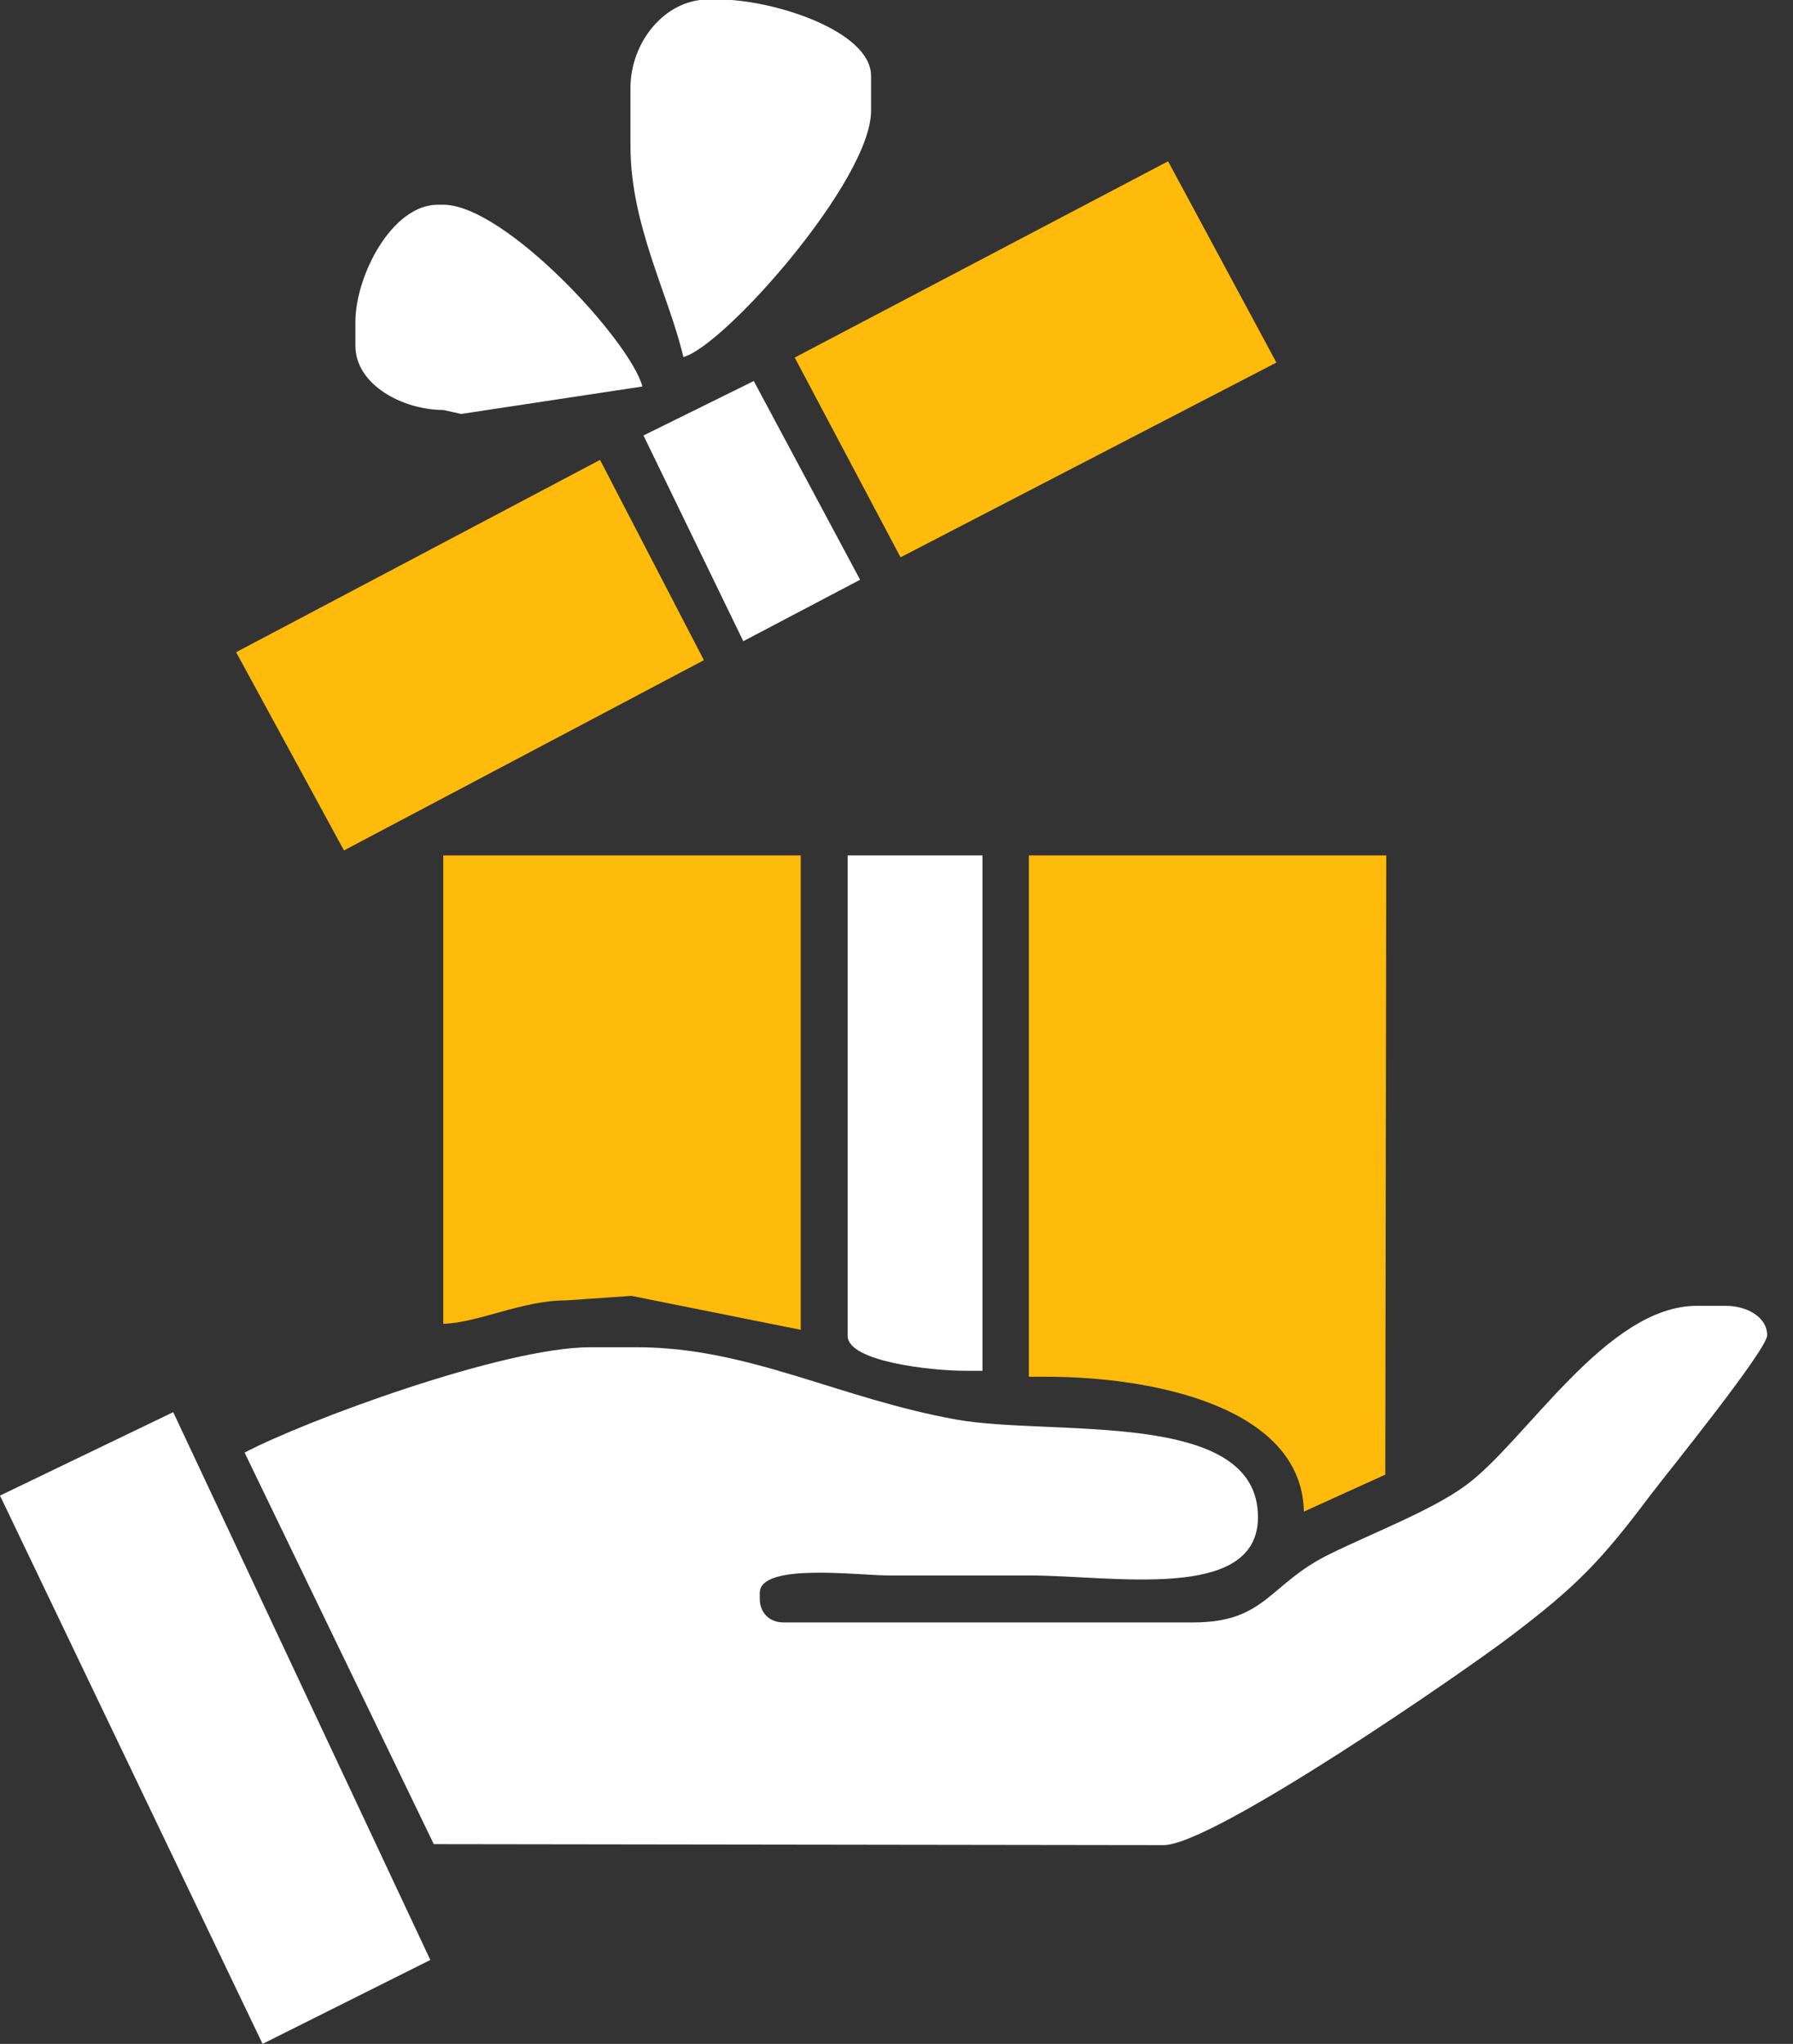 <svg width="43" height="49" viewBox="0 0 43 49" fill="none" xmlns="http://www.w3.org/2000/svg">
<rect x="0" y="0" width="43" height="49" fill="#333333" stroke="none"/>
<g clip-path="url(#clip0_126_225)">
<path fill-rule="evenodd" clip-rule="evenodd" d="M15.12 2.107V3.508C15.12 5.399 16.042 7.075 16.389 8.56C17.371 8.297 20.89 4.322 20.89 2.658V1.82C20.89 0.742 18.544 -0.012 17.239 -0.012H16.964C15.934 0 15.12 1.018 15.12 2.107Z" fill="white"/>
<path fill-rule="evenodd" clip-rule="evenodd" d="M8.523 7.722V8.284C8.523 9.242 9.685 9.829 10.63 9.829L11.061 9.924L15.407 9.266C15.108 8.164 12.103 4.908 10.63 4.908H10.487C9.397 4.92 8.523 6.608 8.523 7.722Z" fill="white"/>
<path fill-rule="evenodd" clip-rule="evenodd" d="M19.059 8.572L21.597 13.361L30.611 8.692L28.013 3.867L19.059 8.572Z" fill="#FFBB0B"/>
<path fill-rule="evenodd" clip-rule="evenodd" d="M15.432 10.44L17.826 15.372L20.627 13.899L18.077 9.135L15.432 10.44Z" fill="white"/>
<path fill-rule="evenodd" clip-rule="evenodd" d="M5.663 15.636L8.249 20.388L16.881 15.827L14.39 11.026L5.663 15.636Z" fill="#FFBB0B"/>
<path fill-rule="evenodd" clip-rule="evenodd" d="M10.631 31.737C11.469 31.713 12.522 31.175 13.576 31.175L15.144 31.067L19.203 31.881V20.508H10.631V31.737Z" fill="#FFBB0B"/>
<path fill-rule="evenodd" clip-rule="evenodd" d="M20.328 32.025C20.328 32.647 22.351 32.863 23.142 32.863H23.561V20.508H20.328V32.025Z" fill="white"/>
<path fill-rule="evenodd" clip-rule="evenodd" d="M27.906 44.235C29.091 44.235 35.125 40.069 36.238 39.219C37.819 38.022 38.405 37.411 39.59 35.831C39.974 35.328 42.38 32.359 42.38 32.012C42.38 31.557 41.865 31.306 41.398 31.306H40.692C38.525 31.306 36.597 34.55 35.161 35.603C34.359 36.202 32.886 36.765 31.893 37.256C30.42 37.974 30.372 38.896 28.612 38.896H18.784C18.46 38.896 18.221 38.668 18.221 38.333V38.189C18.221 37.459 20.567 37.77 21.31 37.77C22.435 37.77 23.56 37.77 24.686 37.77C26.685 37.77 30.169 38.417 30.169 36.37C30.169 33.76 25.26 34.442 22.95 34.035C20.125 33.532 17.958 32.299 15.276 32.299H14.151C12.068 32.299 7.291 34.071 5.866 34.825L10.403 44.211L27.906 44.235Z" fill="white"/>
<path fill-rule="evenodd" clip-rule="evenodd" d="M24.674 33.006H25.093C27.703 33.006 31.222 33.748 31.27 36.239L33.222 35.353L33.245 20.508H24.674V33.006Z" fill="#FFBB0B"/>
<path fill-rule="evenodd" clip-rule="evenodd" d="M6.297 49L10.32 46.988L4.154 33.855L0 35.855L6.297 49Z" fill="white"/>
</g>
<defs>
<clipPath id="clip0_126_225">
<rect width="42.38" height="49" fill="white"/>
</clipPath>
</defs>
</svg>
